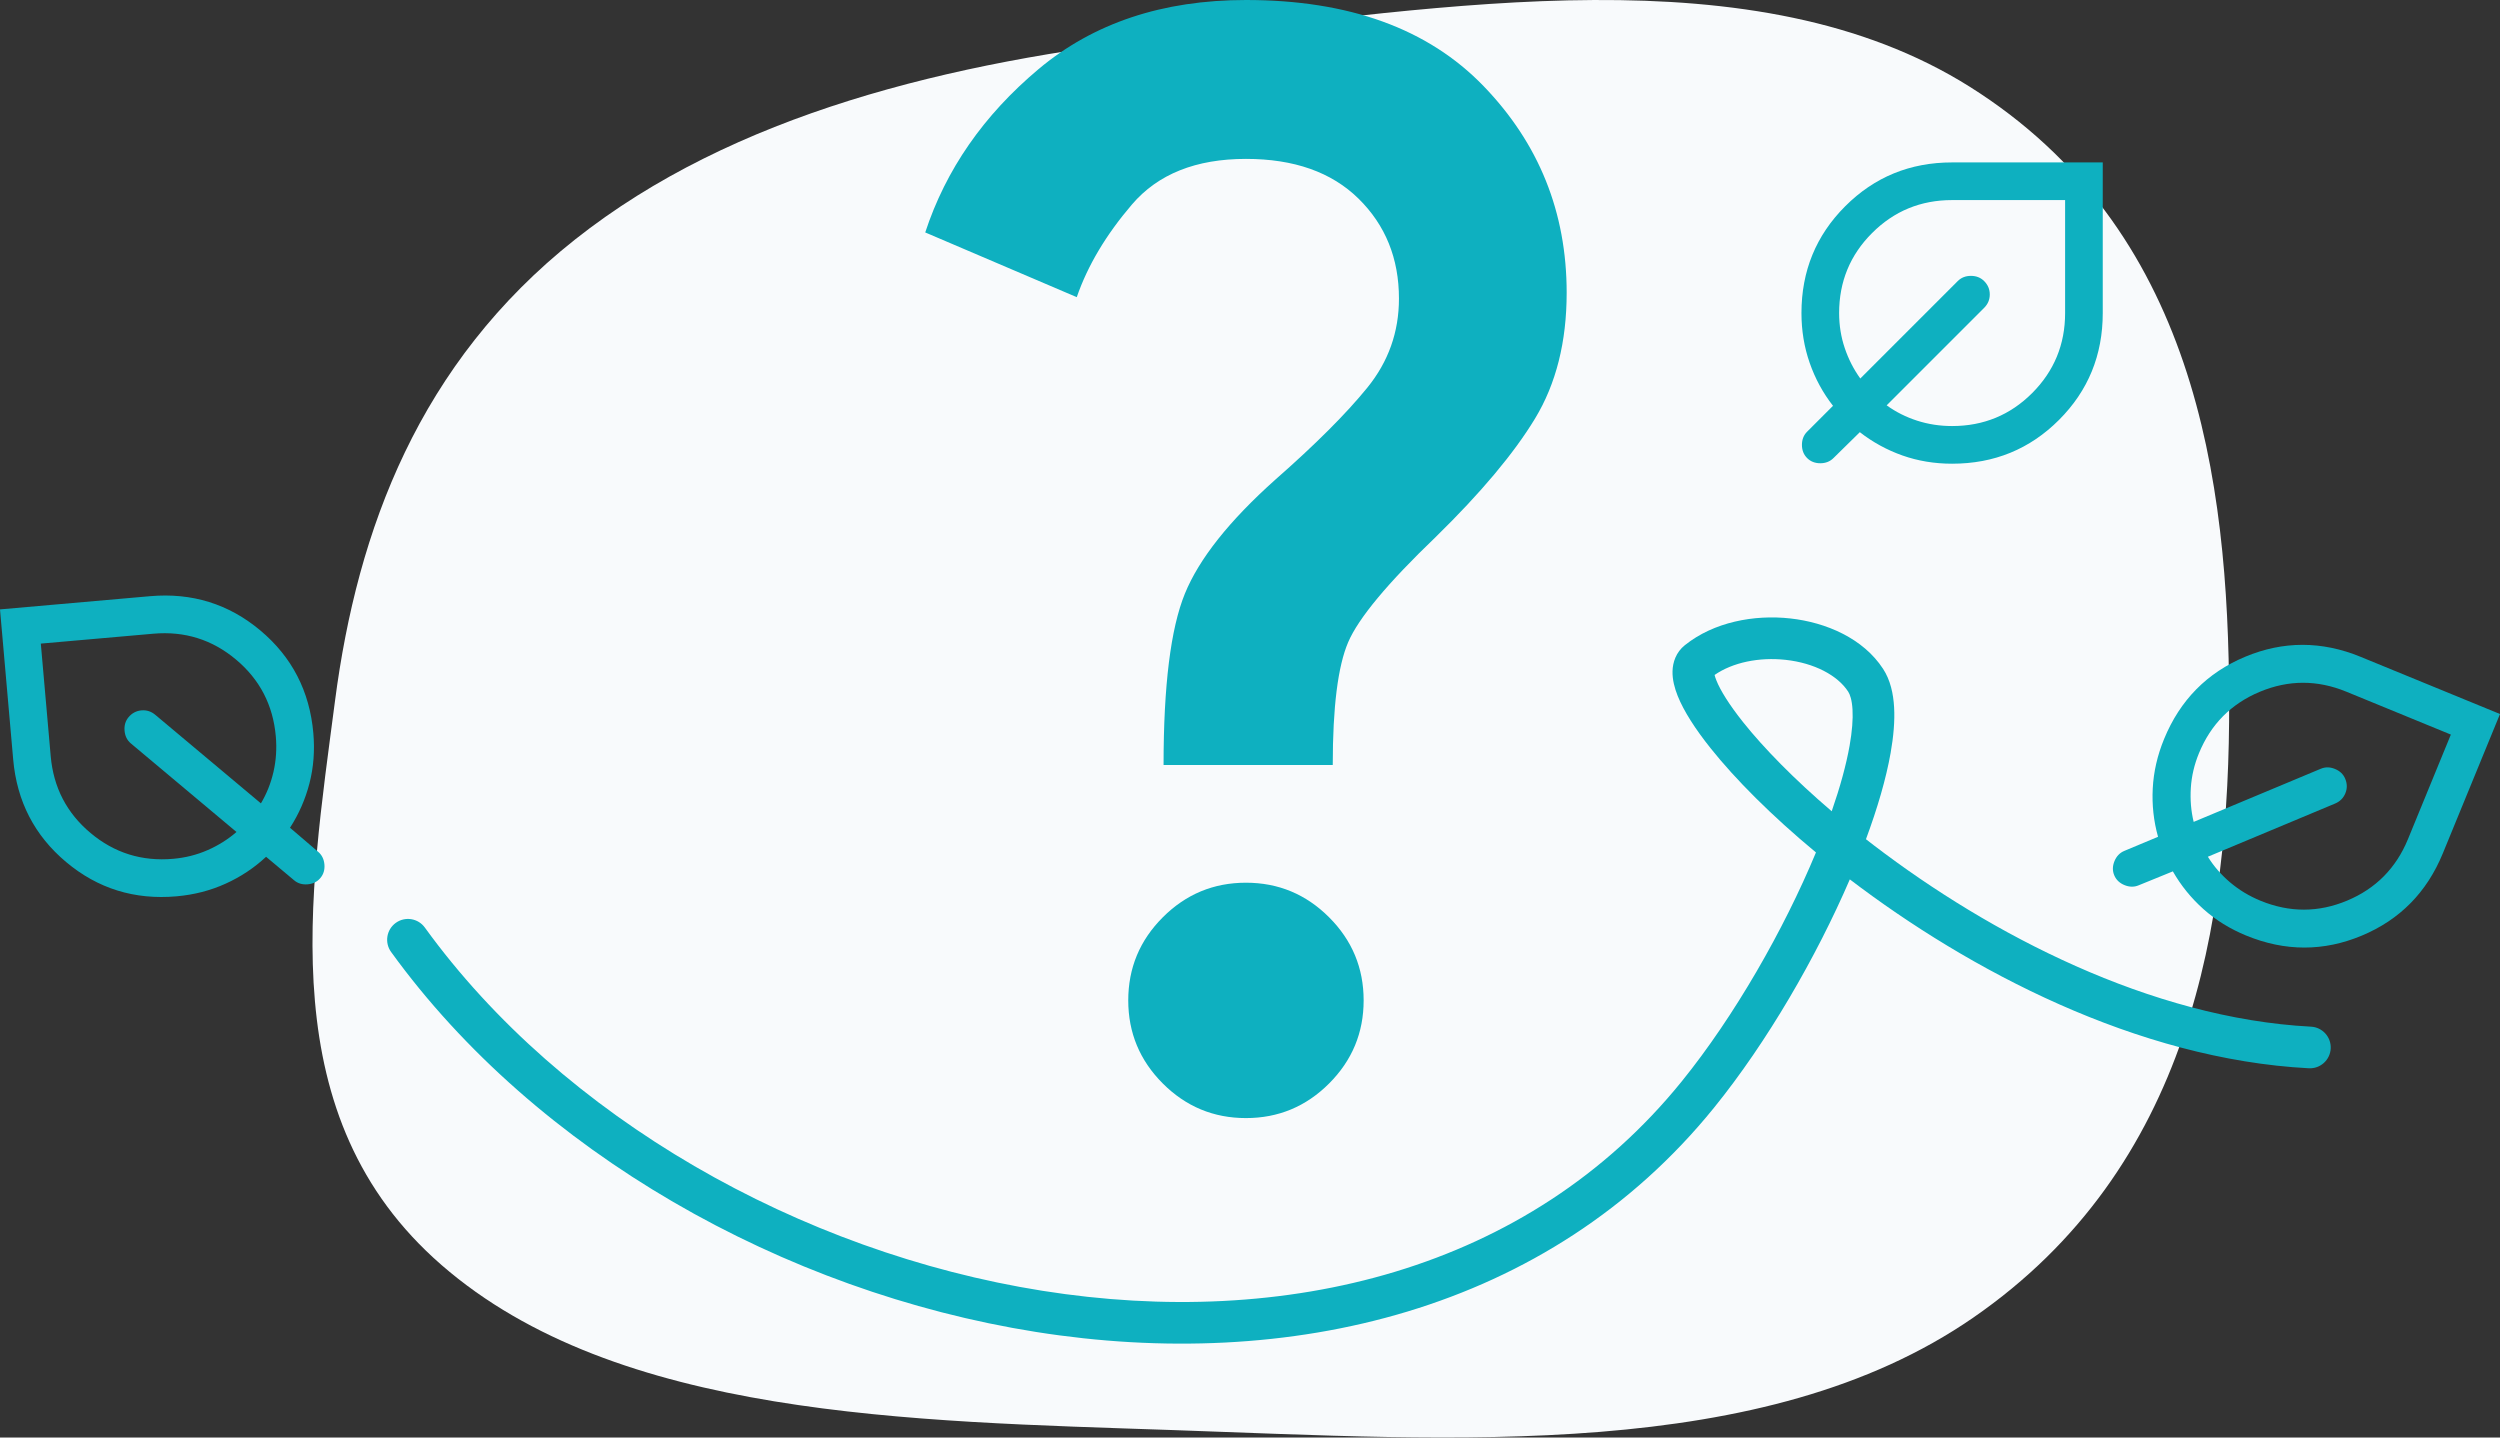 <svg xmlns="http://www.w3.org/2000/svg" width="120" height="69" viewBox="0 0 120 69" fill="none">
<rect x="0" y="0" width="120" height="69" fill="#333333" stroke="none"/>
<path fill-rule="evenodd" clip-rule="evenodd" d="M56.314 1.778C69.473 0.336 84.243 -2.314 94.545 4.162C105.344 10.95 106.969 22.896 107 33.639C107.031 44.411 105.122 56.06 94.715 63.247C84.64 70.206 69.827 69.109 56.314 68.644C43.645 68.209 29.602 68.037 21.191 60.719C13.034 53.622 14.853 43.074 16.081 33.639C17.152 25.414 20.12 17.421 27.599 11.499C35.18 5.495 45.555 2.957 56.314 1.778Z" fill="#f8fafc"/>
<path d="M93.701 22.258C92.858 22.258 92.063 22.126 91.317 21.863C90.572 21.599 89.89 21.226 89.272 20.744L88.007 21.987C87.841 22.153 87.63 22.236 87.374 22.236C87.118 22.236 86.907 22.153 86.741 21.987C86.576 21.821 86.493 21.61 86.493 21.354C86.493 21.098 86.576 20.887 86.741 20.722L87.984 19.479C87.502 18.861 87.129 18.176 86.866 17.422C86.602 16.669 86.47 15.871 86.47 15.027C86.47 13.008 87.171 11.299 88.572 9.898C89.973 8.497 91.683 7.796 93.701 7.796H100.932V15.027C100.932 17.046 100.232 18.756 98.831 20.157C97.43 21.558 95.72 22.258 93.701 22.258ZM93.701 20.45C95.208 20.45 96.488 19.923 97.543 18.869C98.597 17.814 99.125 16.534 99.125 15.027V9.604H93.701C92.195 9.604 90.914 10.131 89.86 11.186C88.805 12.24 88.278 13.521 88.278 15.027C88.278 15.615 88.368 16.176 88.549 16.711C88.73 17.245 88.978 17.731 89.295 18.168L93.972 13.491C94.138 13.325 94.349 13.242 94.605 13.242C94.861 13.242 95.072 13.325 95.238 13.491C95.419 13.671 95.509 13.886 95.509 14.134C95.509 14.383 95.419 14.598 95.238 14.778L90.56 19.456C90.997 19.773 91.483 20.017 92.018 20.191C92.553 20.364 93.114 20.45 93.701 20.45Z" fill="#0EB0C0"/>
<path d="M107.82 44.908C107.04 44.588 106.355 44.164 105.765 43.637C105.175 43.11 104.686 42.506 104.297 41.826L102.655 42.495C102.439 42.586 102.212 42.582 101.975 42.485C101.738 42.388 101.575 42.231 101.484 42.015C101.394 41.799 101.397 41.572 101.494 41.335C101.592 41.098 101.748 40.935 101.965 40.844L103.586 40.166C103.375 39.412 103.29 38.636 103.332 37.839C103.374 37.042 103.555 36.254 103.876 35.473C104.642 33.605 105.939 32.29 107.767 31.525C109.595 30.761 111.443 30.762 113.31 31.528L120 34.273L117.255 40.963C116.489 42.831 115.192 44.147 113.364 44.911C111.536 45.675 109.688 45.674 107.82 44.908ZM108.506 43.236C109.9 43.807 111.285 43.806 112.661 43.23C114.037 42.655 115.011 41.671 115.583 40.277L117.641 35.26L112.624 33.201C111.23 32.629 109.846 32.631 108.47 33.206C107.094 33.781 106.12 34.766 105.548 36.159C105.325 36.703 105.196 37.256 105.16 37.82C105.124 38.383 105.169 38.927 105.296 39.451L111.399 36.9C111.616 36.809 111.842 36.812 112.079 36.91C112.316 37.007 112.48 37.164 112.57 37.38C112.669 37.616 112.671 37.849 112.577 38.079C112.482 38.309 112.317 38.473 112.081 38.572L105.978 41.123C106.262 41.582 106.619 41.993 107.048 42.356C107.477 42.719 107.963 43.013 108.506 43.236Z" fill="#0EB0C0"/>
<path d="M15.04 35.188C15.114 36.028 15.052 36.831 14.855 37.597C14.657 38.363 14.346 39.075 13.92 39.732L15.268 40.884C15.448 41.034 15.549 41.237 15.572 41.492C15.594 41.748 15.53 41.965 15.379 42.144C15.229 42.324 15.026 42.425 14.771 42.447C14.516 42.47 14.298 42.406 14.119 42.255L12.772 41.126C12.199 41.66 11.549 42.092 10.821 42.42C10.094 42.749 9.31 42.95 8.47 43.024C6.459 43.201 4.694 42.653 3.176 41.38C1.658 40.107 0.81 38.465 0.633 36.454L2.65695e-05 29.251L7.203 28.617C9.214 28.441 10.979 28.989 12.497 30.262C14.015 31.535 14.863 33.177 15.04 35.188ZM13.239 35.346C13.107 33.845 12.47 32.616 11.327 31.658C10.184 30.7 8.862 30.286 7.362 30.418L1.959 30.893L2.434 36.296C2.566 37.796 3.203 39.026 4.346 39.984C5.489 40.942 6.811 41.355 8.312 41.223C8.897 41.172 9.448 41.033 9.965 40.806C10.482 40.579 10.944 40.289 11.351 39.935L6.282 35.685C6.103 35.535 6.002 35.332 5.979 35.077C5.957 34.822 6.021 34.604 6.171 34.425C6.336 34.229 6.542 34.12 6.789 34.098C7.037 34.076 7.258 34.148 7.454 34.312L12.524 38.562C12.801 38.099 13.002 37.593 13.128 37.046C13.253 36.498 13.29 35.931 13.239 35.346Z" fill="#0EB0C0"/>
<path fill-rule="evenodd" clip-rule="evenodd" d="M82.3 32.398C82.315 32.461 82.341 32.547 82.386 32.659C82.576 33.135 82.996 33.818 83.671 34.666C84.66 35.907 86.112 37.394 87.922 38.941C88.326 37.779 88.618 36.712 88.781 35.793C88.903 35.1 88.947 34.52 88.921 34.062C88.894 33.593 88.798 33.329 88.713 33.199C88.201 32.413 87.087 31.825 85.713 31.673C84.44 31.533 83.17 31.796 82.3 32.398ZM89.566 40.282C90.12 38.789 90.532 37.376 90.75 36.141C90.889 35.354 90.955 34.61 90.917 33.947C90.88 33.295 90.738 32.642 90.389 32.107C89.435 30.642 87.653 29.875 85.932 29.685C84.199 29.494 82.265 29.855 80.874 30.968C80.448 31.309 80.292 31.788 80.281 32.22C80.271 32.626 80.382 33.033 80.528 33.401C80.824 34.142 81.382 35.003 82.107 35.912C83.291 37.398 85.029 39.146 87.166 40.918C85.625 44.628 83.254 48.779 80.722 51.909C73.353 61.016 61.67 63.803 50.037 61.958C38.396 60.111 26.997 53.645 20.393 44.523C20.069 44.075 19.444 43.975 18.996 44.299C18.549 44.623 18.449 45.248 18.773 45.695C25.727 55.301 37.626 62.014 49.724 63.933C61.829 65.853 74.326 62.992 82.276 53.167C84.825 50.018 87.186 45.935 88.791 42.21C94.497 46.559 102.575 50.844 110.823 51.277C111.374 51.306 111.845 50.883 111.874 50.331C111.903 49.779 111.479 49.309 110.928 49.28C103.222 48.875 95.505 44.823 89.955 40.583C89.824 40.482 89.694 40.382 89.566 40.282Z" fill="#0EB0C0"/>
<path d="M55.851 36.72C55.851 32.907 56.193 30.165 56.875 28.494C57.558 26.822 59.005 24.998 61.218 23.021C63.148 21.326 64.619 19.855 65.632 18.607C66.644 17.36 67.15 15.936 67.15 14.335C67.15 12.405 66.502 10.804 65.208 9.533C63.913 8.262 62.112 7.627 59.806 7.627C57.405 7.627 55.581 8.356 54.333 9.816C53.085 11.275 52.203 12.758 51.685 14.264L44.411 11.157C45.4 8.144 47.212 5.532 49.849 3.319C52.485 1.106 55.804 0 59.806 0C64.749 0 68.55 1.377 71.21 4.131C73.87 6.885 75.2 10.192 75.2 14.053C75.2 16.406 74.694 18.419 73.682 20.09C72.669 21.762 71.081 23.656 68.915 25.775C66.608 27.987 65.208 29.671 64.713 30.824C64.219 31.977 63.972 33.943 63.972 36.72H55.851ZM59.806 53.668C58.252 53.668 56.922 53.115 55.816 52.009C54.709 50.902 54.156 49.572 54.156 48.019C54.156 46.465 54.709 45.135 55.816 44.029C56.922 42.923 58.252 42.37 59.806 42.37C61.359 42.37 62.689 42.923 63.795 44.029C64.902 45.135 65.455 46.465 65.455 48.019C65.455 49.572 64.902 50.902 63.795 52.009C62.689 53.115 61.359 53.668 59.806 53.668Z" fill="#0EB0C0"/>
</svg>
